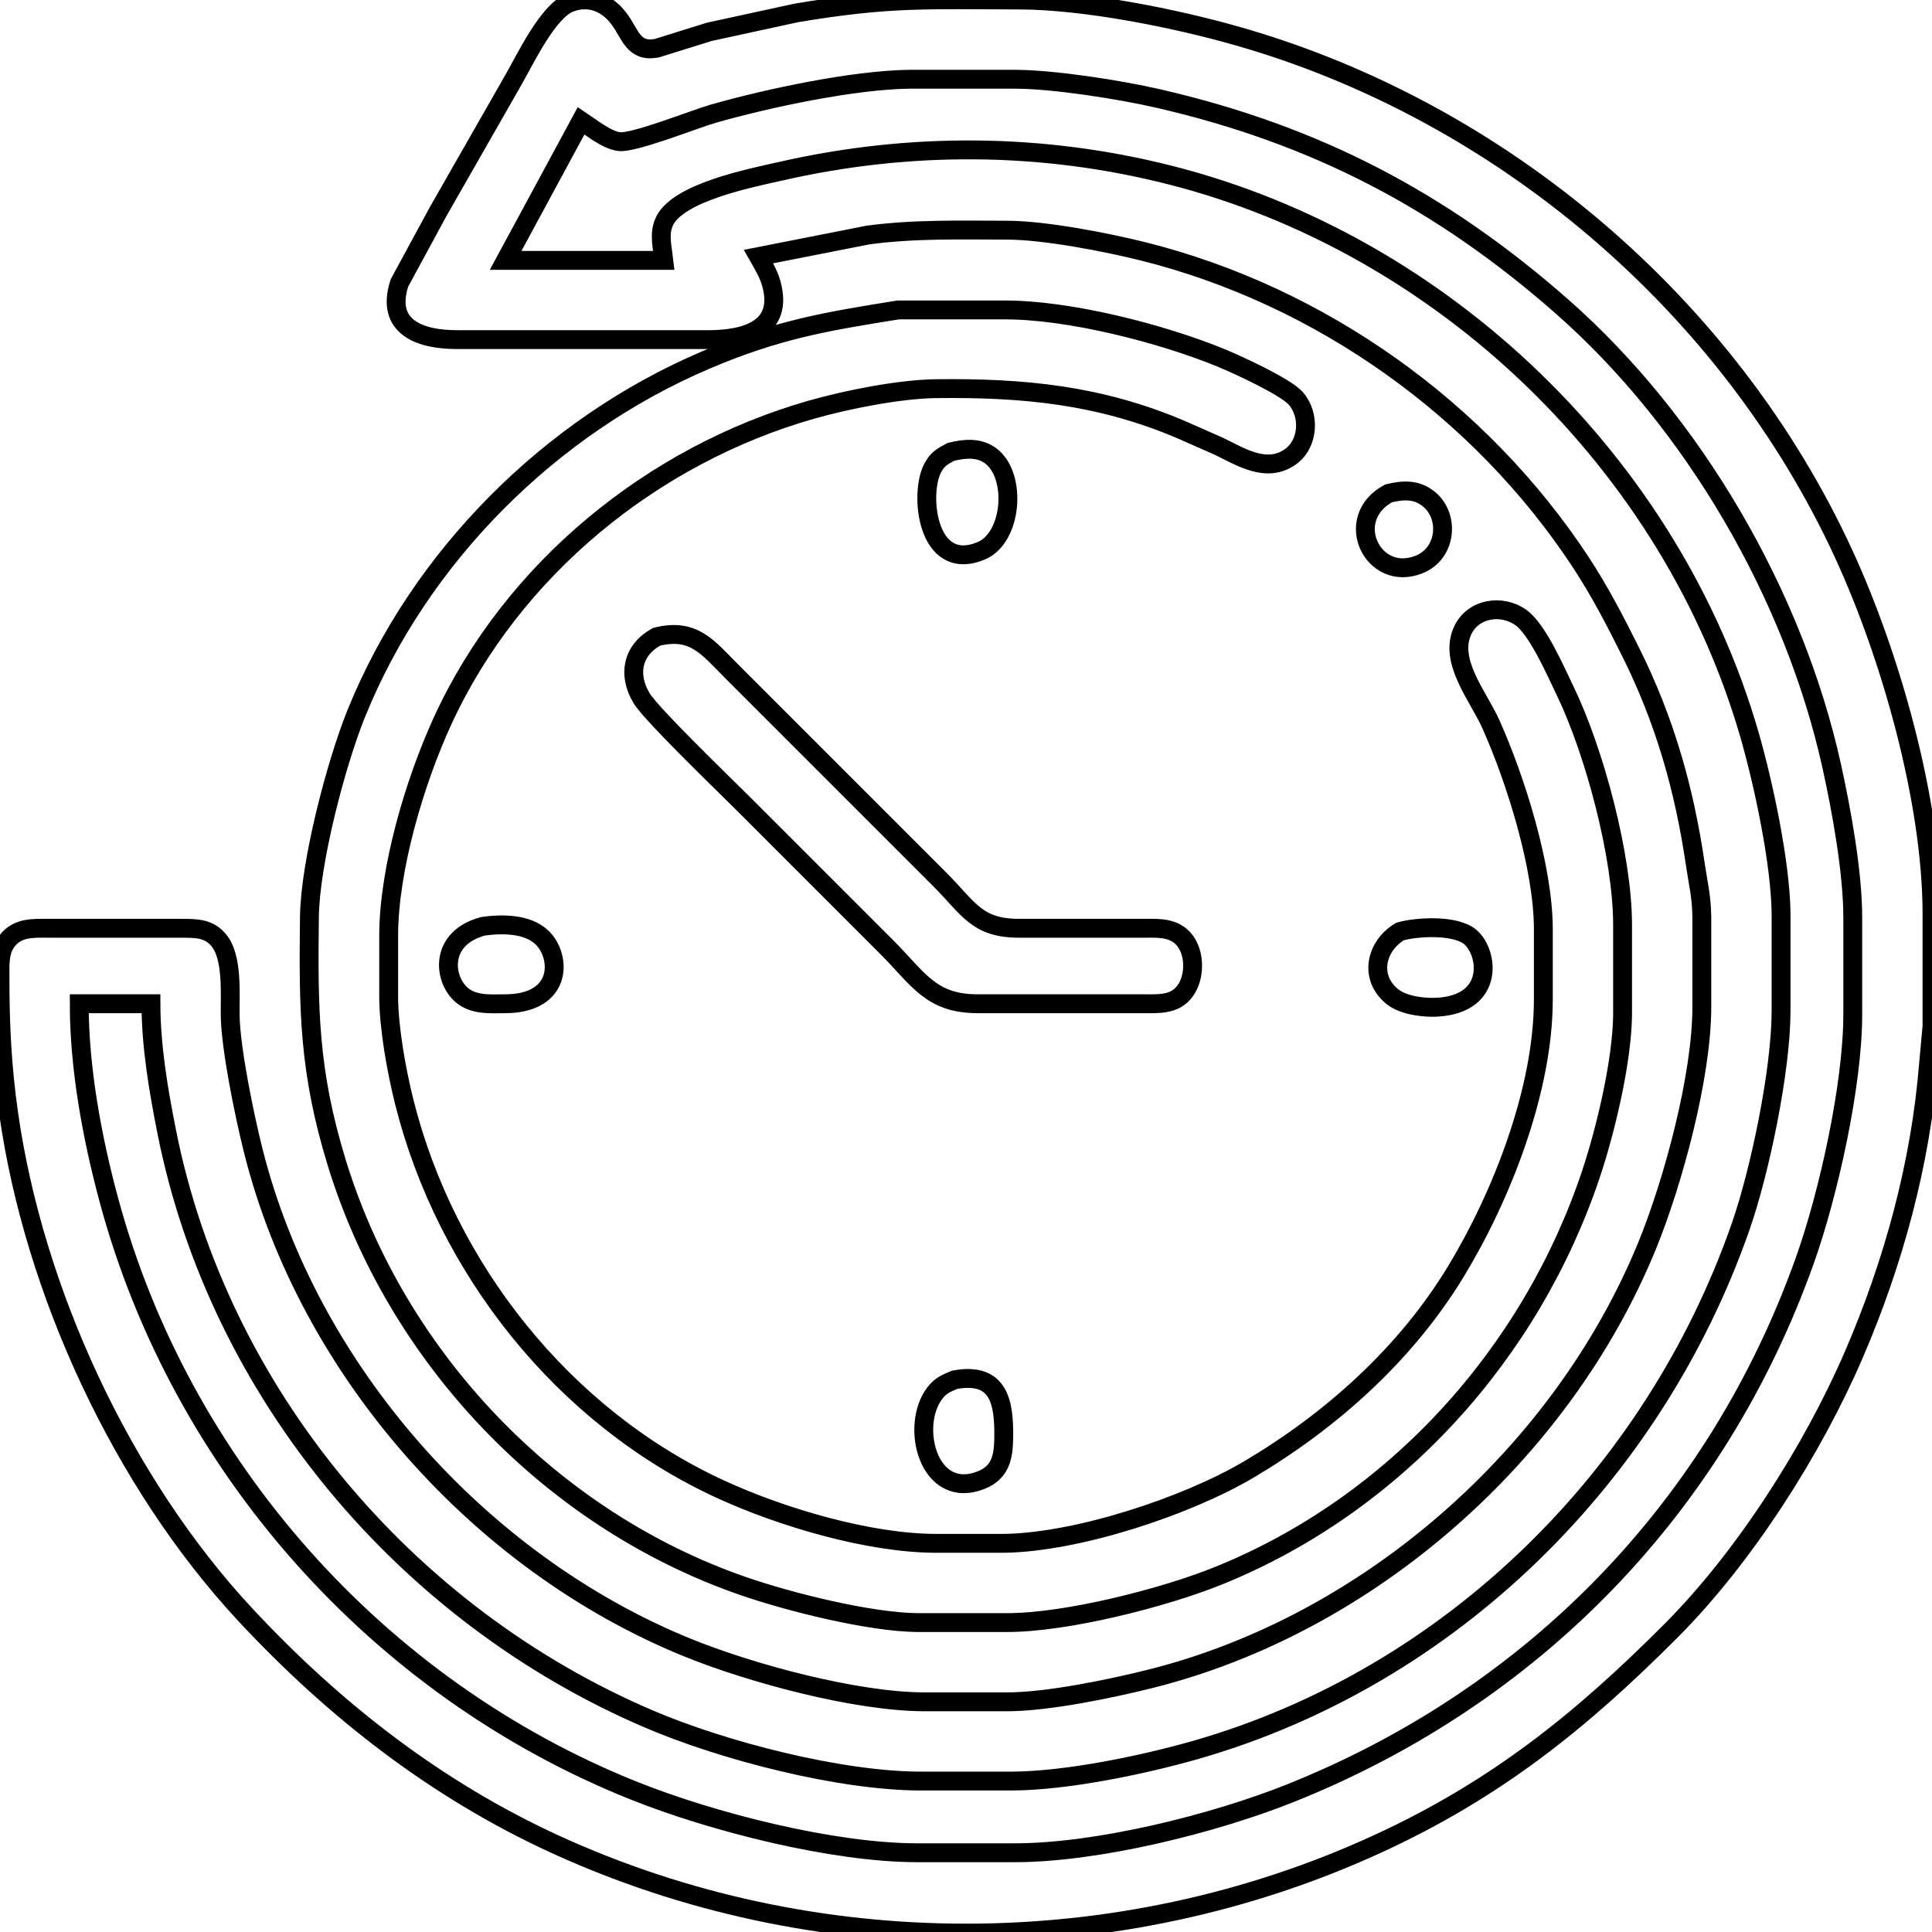 <?xml version="1.0" encoding="UTF-8" standalone="no"?>
<!DOCTYPE svg PUBLIC "-//W3C//DTD SVG 20010904//EN"
              "http://www.w3.org/TR/2001/REC-SVG-20010904/DTD/svg10.dtd">

<svg xmlns="http://www.w3.org/2000/svg"
     width="180.6mm" height="180.6mm"
     viewBox="0 0 512 512">
  <path id="Selection"
        fill="none" stroke="black" stroke-width="5"
        d="M 201.00,68.00
           C 202.27,70.24 203.65,72.50 204.36,75.00
             207.85,87.21 197.53,89.95 188.00,90.00
             188.00,90.00 121.00,90.00 121.00,90.00
             111.51,89.99 102.02,86.84 105.85,75.00
             105.85,75.00 116.15,56.00 116.15,56.00
             116.15,56.00 136.15,21.00 136.15,21.00
             139.29,15.50 145.24,2.96 151.00,0.74
             156.19,-1.26 160.94,0.77 164.10,5.04
             167.15,9.16 167.83,13.89 174.00,12.79
             174.00,12.79 188.00,8.43 188.00,8.43
             188.00,8.43 211.00,3.43 211.00,3.43
             235.75,-0.72 245.58,-0.04 270.00,0.00
             287.37,0.03 311.22,4.79 328.00,9.58
             397.84,29.51 458.33,80.88 488.69,147.00
             501.07,173.96 511.95,212.25 512.00,242.00
             512.00,242.00 512.00,272.00 512.00,272.00
             512.00,272.00 511.08,282.00 511.08,282.00
             508.97,308.43 501.77,334.68 491.28,359.00
             480.39,384.24 462.37,412.54 443.00,432.00
             418.92,456.19 396.24,474.35 365.00,488.69
             296.46,520.16 215.54,520.16 147.00,488.69
             115.59,474.27 88.56,453.20 65.09,428.00
             32.49,392.99 9.00,342.36 2.28,295.00
             0.53,282.63 -0.02,271.46 0.00,259.00
             0.01,255.69 -0.27,252.12 1.89,249.34
             4.74,245.67 8.85,246.01 13.00,246.00
             13.00,246.00 48.00,246.00 48.00,246.00
             51.95,246.03 55.41,245.92 58.11,249.34
             61.68,253.84 60.94,263.45 61.00,269.00
             61.11,277.95 64.86,295.98 67.13,305.00
             81.67,362.90 126.83,414.03 182.00,436.55
             198.91,443.45 226.82,450.97 245.00,451.00
             245.00,451.00 267.00,451.00 267.00,451.00
             277.73,450.98 294.42,447.53 305.00,444.87
             362.90,430.33 414.03,385.17 436.55,330.00
             443.45,313.09 450.97,285.18 451.00,267.00
             451.00,267.00 451.00,243.00 451.00,243.00
             450.93,237.53 450.04,234.25 449.27,229.00
             446.34,209.08 441.23,191.08 432.25,173.00
             428.14,164.74 424.00,156.73 418.92,149.00
             392.34,108.54 349.95,78.37 303.00,66.63
             293.27,64.19 276.83,61.02 267.00,61.00
             254.60,60.98 242.31,60.63 230.00,62.29
             230.00,62.29 201.00,68.00 201.00,68.00 Z
           M 21.00,266.00
           C 21.00,283.10 24.40,301.50 28.85,318.00
             47.85,388.48 100.15,447.41 168.00,474.55
             188.80,482.87 220.63,490.97 243.00,491.00
             243.00,491.00 269.00,491.00 269.00,491.00
             290.94,490.97 321.61,483.35 342.00,475.20
             406.43,449.43 455.00,399.45 478.31,334.00
             484.57,316.42 490.97,287.56 491.00,269.00
             491.00,269.00 491.00,243.00 491.00,243.00
             490.98,231.08 488.02,214.75 485.42,203.00
             475.43,157.75 448.79,111.90 414.00,81.28
             381.97,53.10 348.51,35.67 307.00,26.12
             296.84,23.78 279.26,21.02 269.00,21.00
             269.00,21.00 241.00,21.00 241.00,21.00
             226.22,21.18 203.36,26.03 189.00,30.14
             183.84,31.62 167.82,38.08 164.00,37.52
             160.62,37.01 156.87,33.90 154.00,32.00
             154.00,32.00 134.00,69.00 134.00,69.00
             134.00,69.00 175.93,69.00 175.93,69.00
             175.57,65.76 174.59,62.15 175.93,59.02
             179.10,51.02 199.02,47.17 207.00,45.35
             241.10,37.59 276.06,37.78 310.00,46.37
             382.53,64.74 443.03,123.01 463.71,195.00
             467.41,207.89 471.84,228.75 472.00,242.00
             472.00,242.00 472.00,268.00 472.00,268.00
             471.98,283.55 466.45,310.23 461.31,325.00
             438.29,391.02 384.60,444.29 317.00,463.71
             302.99,467.73 282.48,471.98 268.00,472.00
             268.00,472.00 244.00,472.00 244.00,472.00
             222.59,471.97 191.70,464.00 172.00,455.57
             107.47,427.98 57.94,369.10 44.20,300.00
             41.98,288.86 40.03,277.38 40.00,266.00
             40.00,266.00 21.00,266.00 21.00,266.00 Z
           M 238.00,82.14
           C 238.00,82.14 255.00,82.14 255.00,82.14
             255.00,82.14 266.00,82.14 266.00,82.14
             283.17,82.03 308.11,88.42 324.00,95.01
             328.20,96.75 340.65,102.50 343.35,105.53
             347.25,109.90 346.84,117.67 341.89,121.11
             335.60,125.49 328.80,121.07 323.00,118.26
             323.00,118.26 313.00,113.85 313.00,113.85
             291.27,104.62 271.24,102.73 248.00,103.00
             238.34,103.12 224.36,105.91 215.00,108.58
             172.93,120.58 135.71,150.94 117.31,191.00
             109.91,207.11 103.03,230.23 103.00,248.00
             103.00,248.00 103.00,264.00 103.00,264.00
             103.01,272.38 105.08,283.81 107.13,292.00
             118.16,336.14 149.35,375.56 191.00,394.69
             207.11,402.09 230.23,408.97 248.00,409.00
             248.00,409.00 266.00,409.00 266.00,409.00
             285.39,408.77 314.37,399.24 331.00,389.40
             352.82,376.48 372.56,358.80 385.80,337.00
             398.02,316.88 408.96,288.83 409.00,265.00
             409.00,265.00 409.00,246.00 409.00,246.00
             408.92,229.76 401.75,206.84 395.14,192.00
             391.79,184.49 383.78,175.22 387.65,167.04
             390.42,161.19 397.89,160.07 402.96,163.58
             407.44,166.70 412.22,177.79 414.74,183.00
             422.58,199.20 429.97,226.99 430.00,245.00
             430.00,245.00 430.00,269.00 430.00,269.00
             429.85,281.24 425.56,299.31 421.67,311.00
             405.80,358.59 369.82,398.58 323.00,417.55
             308.38,423.47 282.68,429.98 267.00,430.00
             267.00,430.00 243.00,430.00 243.00,430.00
             230.33,429.85 209.14,424.54 197.00,420.34
             145.88,402.66 105.00,359.66 89.20,308.00
             81.82,283.85 81.71,267.69 82.00,243.00
             82.17,228.67 89.01,202.43 94.45,189.00
             111.29,147.44 145.89,112.95 187.00,95.43
             205.63,87.48 218.37,85.27 238.00,82.14 Z
           M 252.02,119.74
           C 255.61,118.87 259.51,118.46 262.66,120.89
             269.54,126.21 268.27,142.58 259.98,145.99
             245.62,151.92 243.54,130.86 247.17,124.04
             248.52,121.52 249.69,121.02 252.02,119.74 Z
           M 368.00,130.74
           C 371.95,129.80 375.54,129.59 378.86,132.43
             384.19,136.99 383.38,146.75 375.96,149.64
             363.76,154.40 355.61,137.43 368.00,130.74 Z
           M 174.02,168.74
           C 183.91,166.34 187.50,171.51 194.00,178.00
             194.00,178.00 216.00,200.00 216.00,200.00
             216.00,200.00 249.00,233.00 249.00,233.00
             256.72,240.72 258.78,245.98 270.00,246.00
             270.00,246.00 303.00,246.00 303.00,246.00
             306.31,246.01 309.88,245.73 312.66,247.89
             317.48,251.64 317.16,261.50 311.81,264.69
             309.24,266.22 305.89,265.99 303.00,266.00
             303.00,266.00 259.00,266.00 259.00,266.00
             246.62,265.98 243.37,259.37 235.00,251.00
             235.00,251.00 197.00,213.00 197.00,213.00
             192.06,208.06 172.56,189.28 170.01,185.00
             166.28,178.74 167.59,172.28 174.02,168.74 Z
           M 128.00,245.48
           C 132.92,244.77 139.76,244.74 143.61,248.43
             148.84,253.44 149.17,265.91 134.00,266.00
             129.96,266.02 125.47,266.45 122.23,263.57
             117.48,259.36 116.36,248.62 128.00,245.48 Z
           M 371.04,246.85
           C 375.74,245.54 385.94,245.02 389.77,248.43
             394.46,252.60 396.11,265.96 381.00,266.91
             377.43,267.13 372.12,266.49 369.21,264.28
             362.73,259.33 364.43,250.77 371.04,246.85 Z
           M 253.00,365.65
           C 264.88,363.49 266.12,371.80 266.00,381.00
             265.93,385.98 265.24,390.19 259.98,392.26
             246.08,397.73 241.06,377.96 247.72,369.21
             249.34,367.09 250.70,366.64 253.00,365.65 Z" />
</svg>

